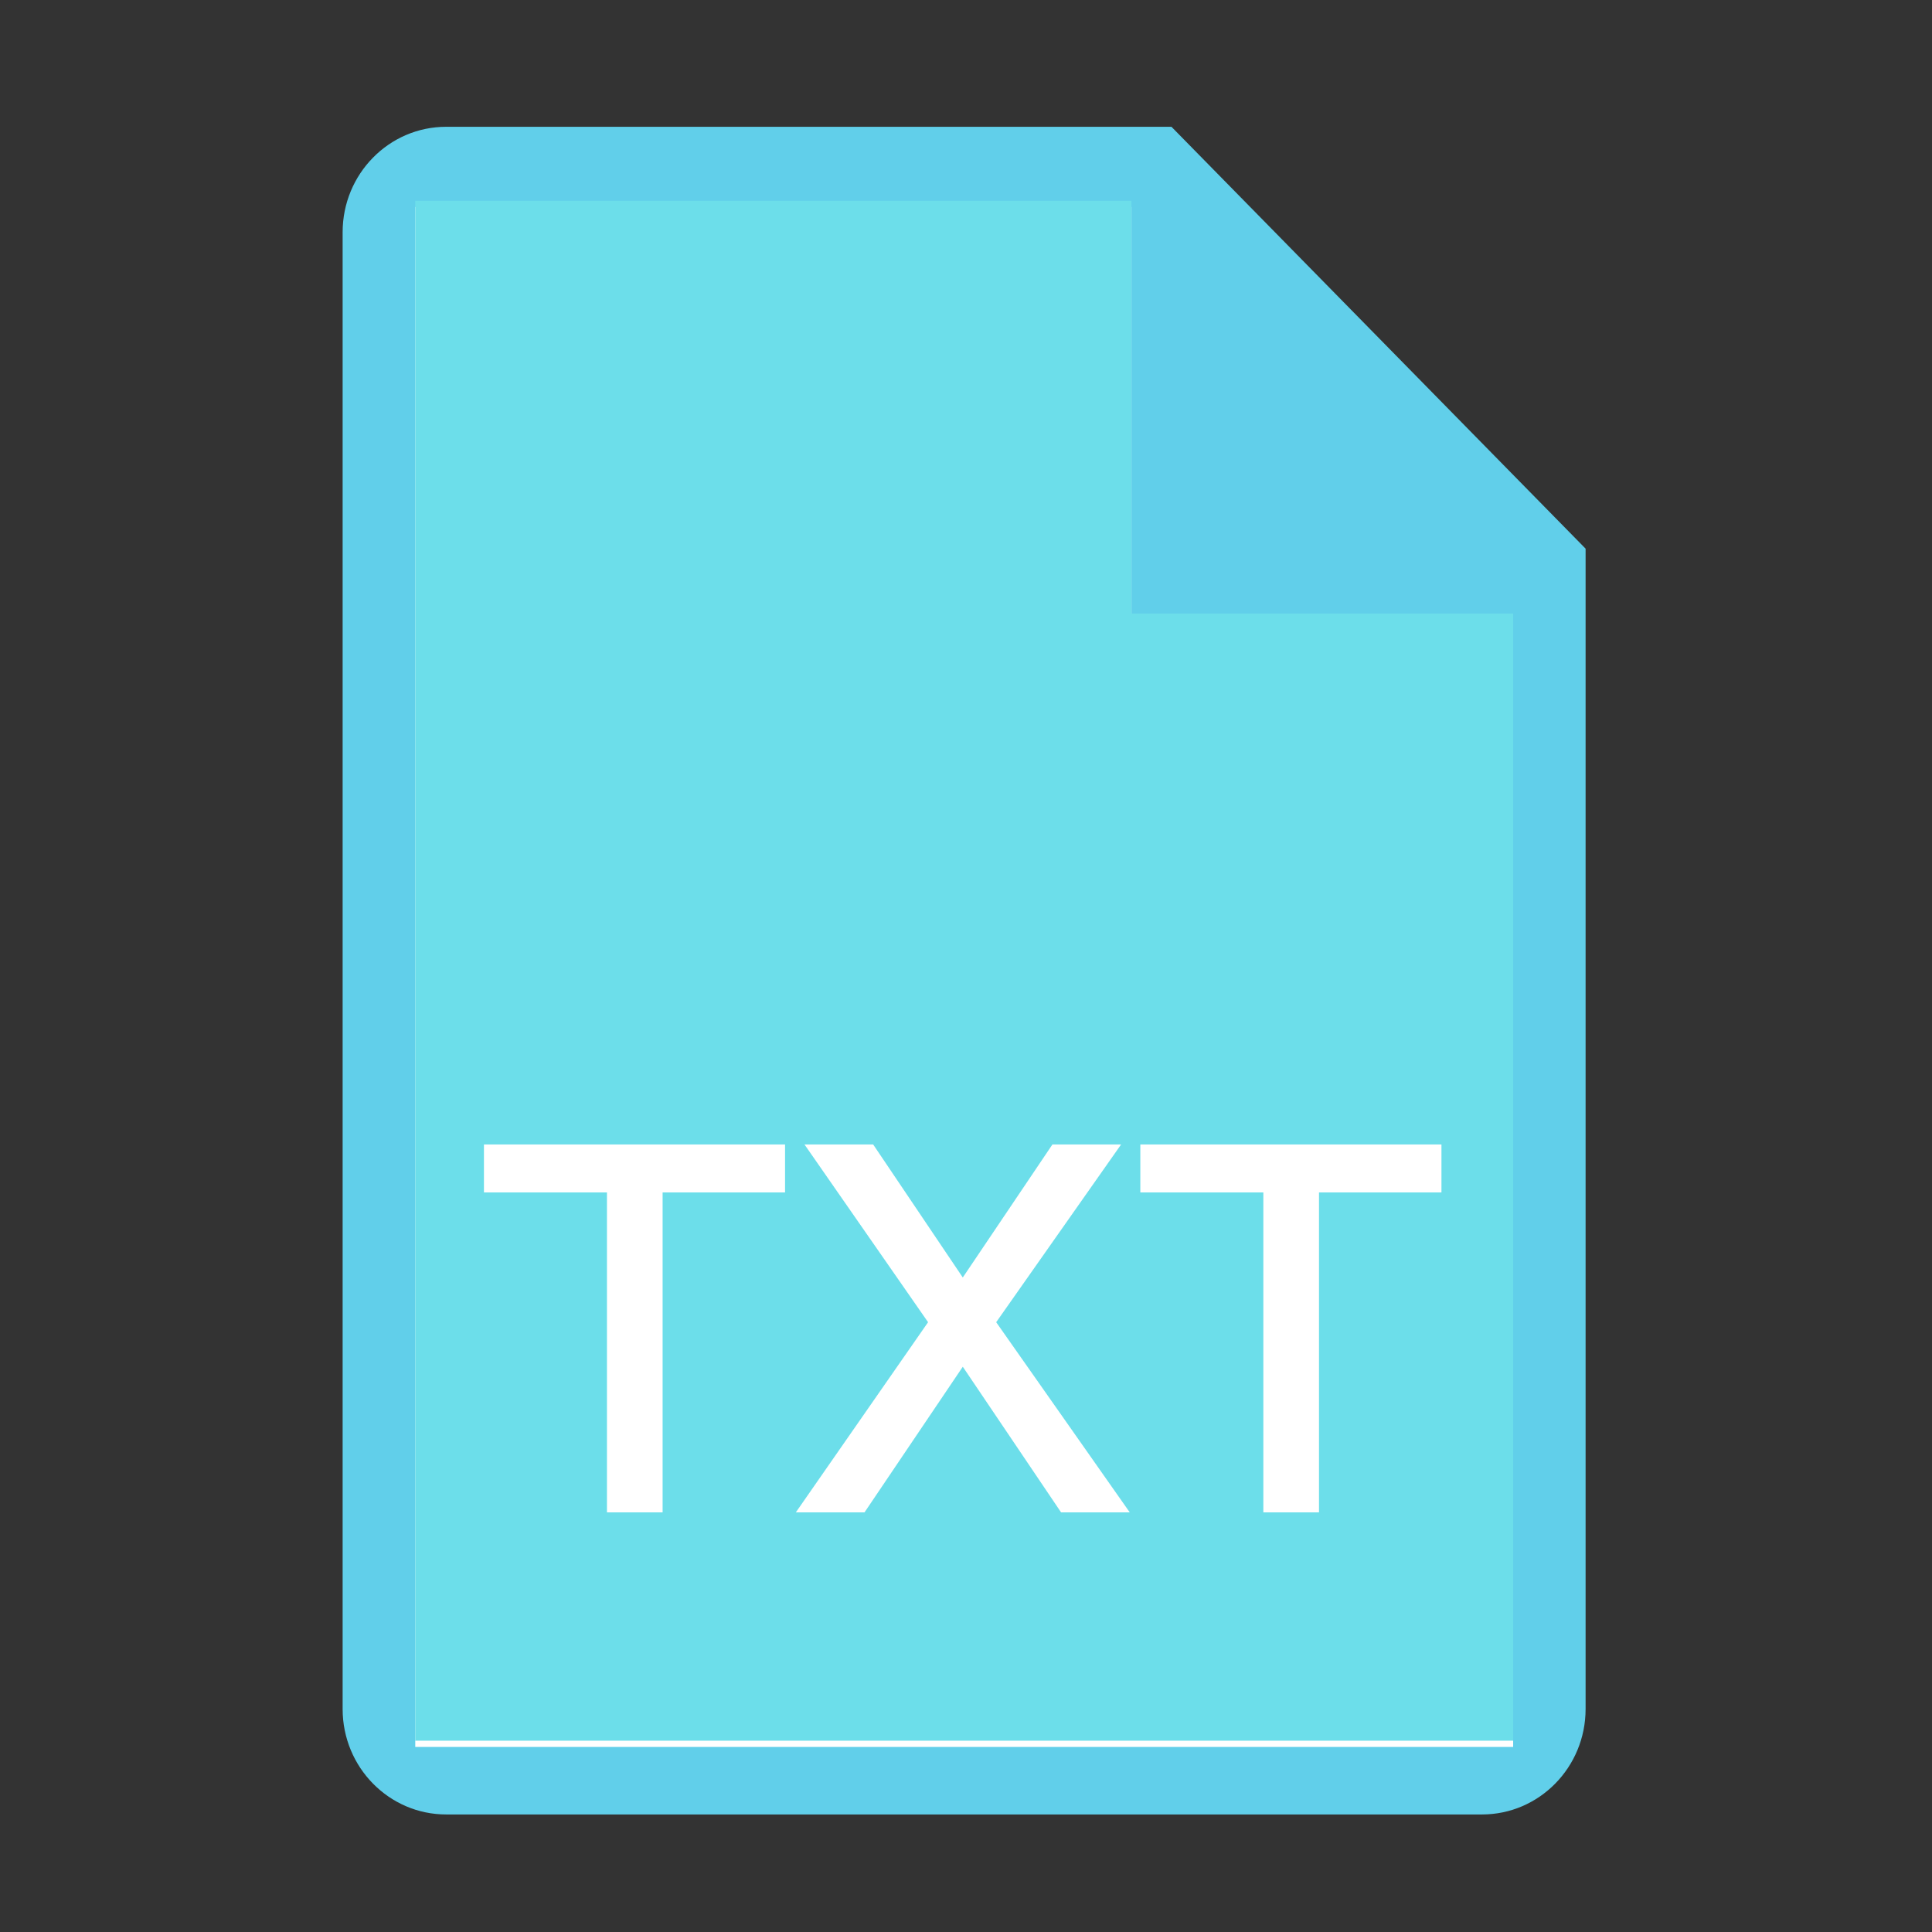 <?xml version="1.0" standalone="no"?><!DOCTYPE svg PUBLIC "-//W3C//DTD SVG 1.1//EN" "http://www.w3.org/Graphics/SVG/1.1/DTD/svg11.dtd"><svg t="1638496901338" class="icon" viewBox="0 0 1024 1024" version="1.1" xmlns="http://www.w3.org/2000/svg" p-id="6120" xmlns:xlink="http://www.w3.org/1999/xlink" width="200" height="200"><rect x="0" y="0" width="1024" height="1024" fill="#333333" stroke="none"/><defs><style type="text/css"></style></defs><path d="M620.9 67.2H236.5c-30.3 0-54.9 25-54.9 55.9v782.7c0 30.9 24.6 55.9 54.9 55.9h549c30.3 0 54.9-25 54.9-55.9v-615L620.9 67.2z" fill="#61CFEA" p-id="6121"></path><path d="M802 925.9H220.1V109.7h379.6v218.9H802z" fill="#FFFFFF" p-id="6122"></path><path d="M802 922.6H220.1V106.4h379.6v218.8H802z" fill="#6CDEEA" p-id="6123"></path><path d="M416.1 606.6v25.4h-64.9v169.6h-29.5V632h-65.2v-25.4h159.6zM462.8 606.6l47.5 70.5 47.5-70.5h36.4L528 700.8l70.8 100.8h-36.4l-52.1-77.2-52.1 77.2h-36.4l70.1-100.8-65.5-94.2h36.4zM764 606.6v25.4h-64.9v169.6h-29.5V632h-65.2v-25.4H764z" fill="#FFFFFF" p-id="6124"></path></svg>
